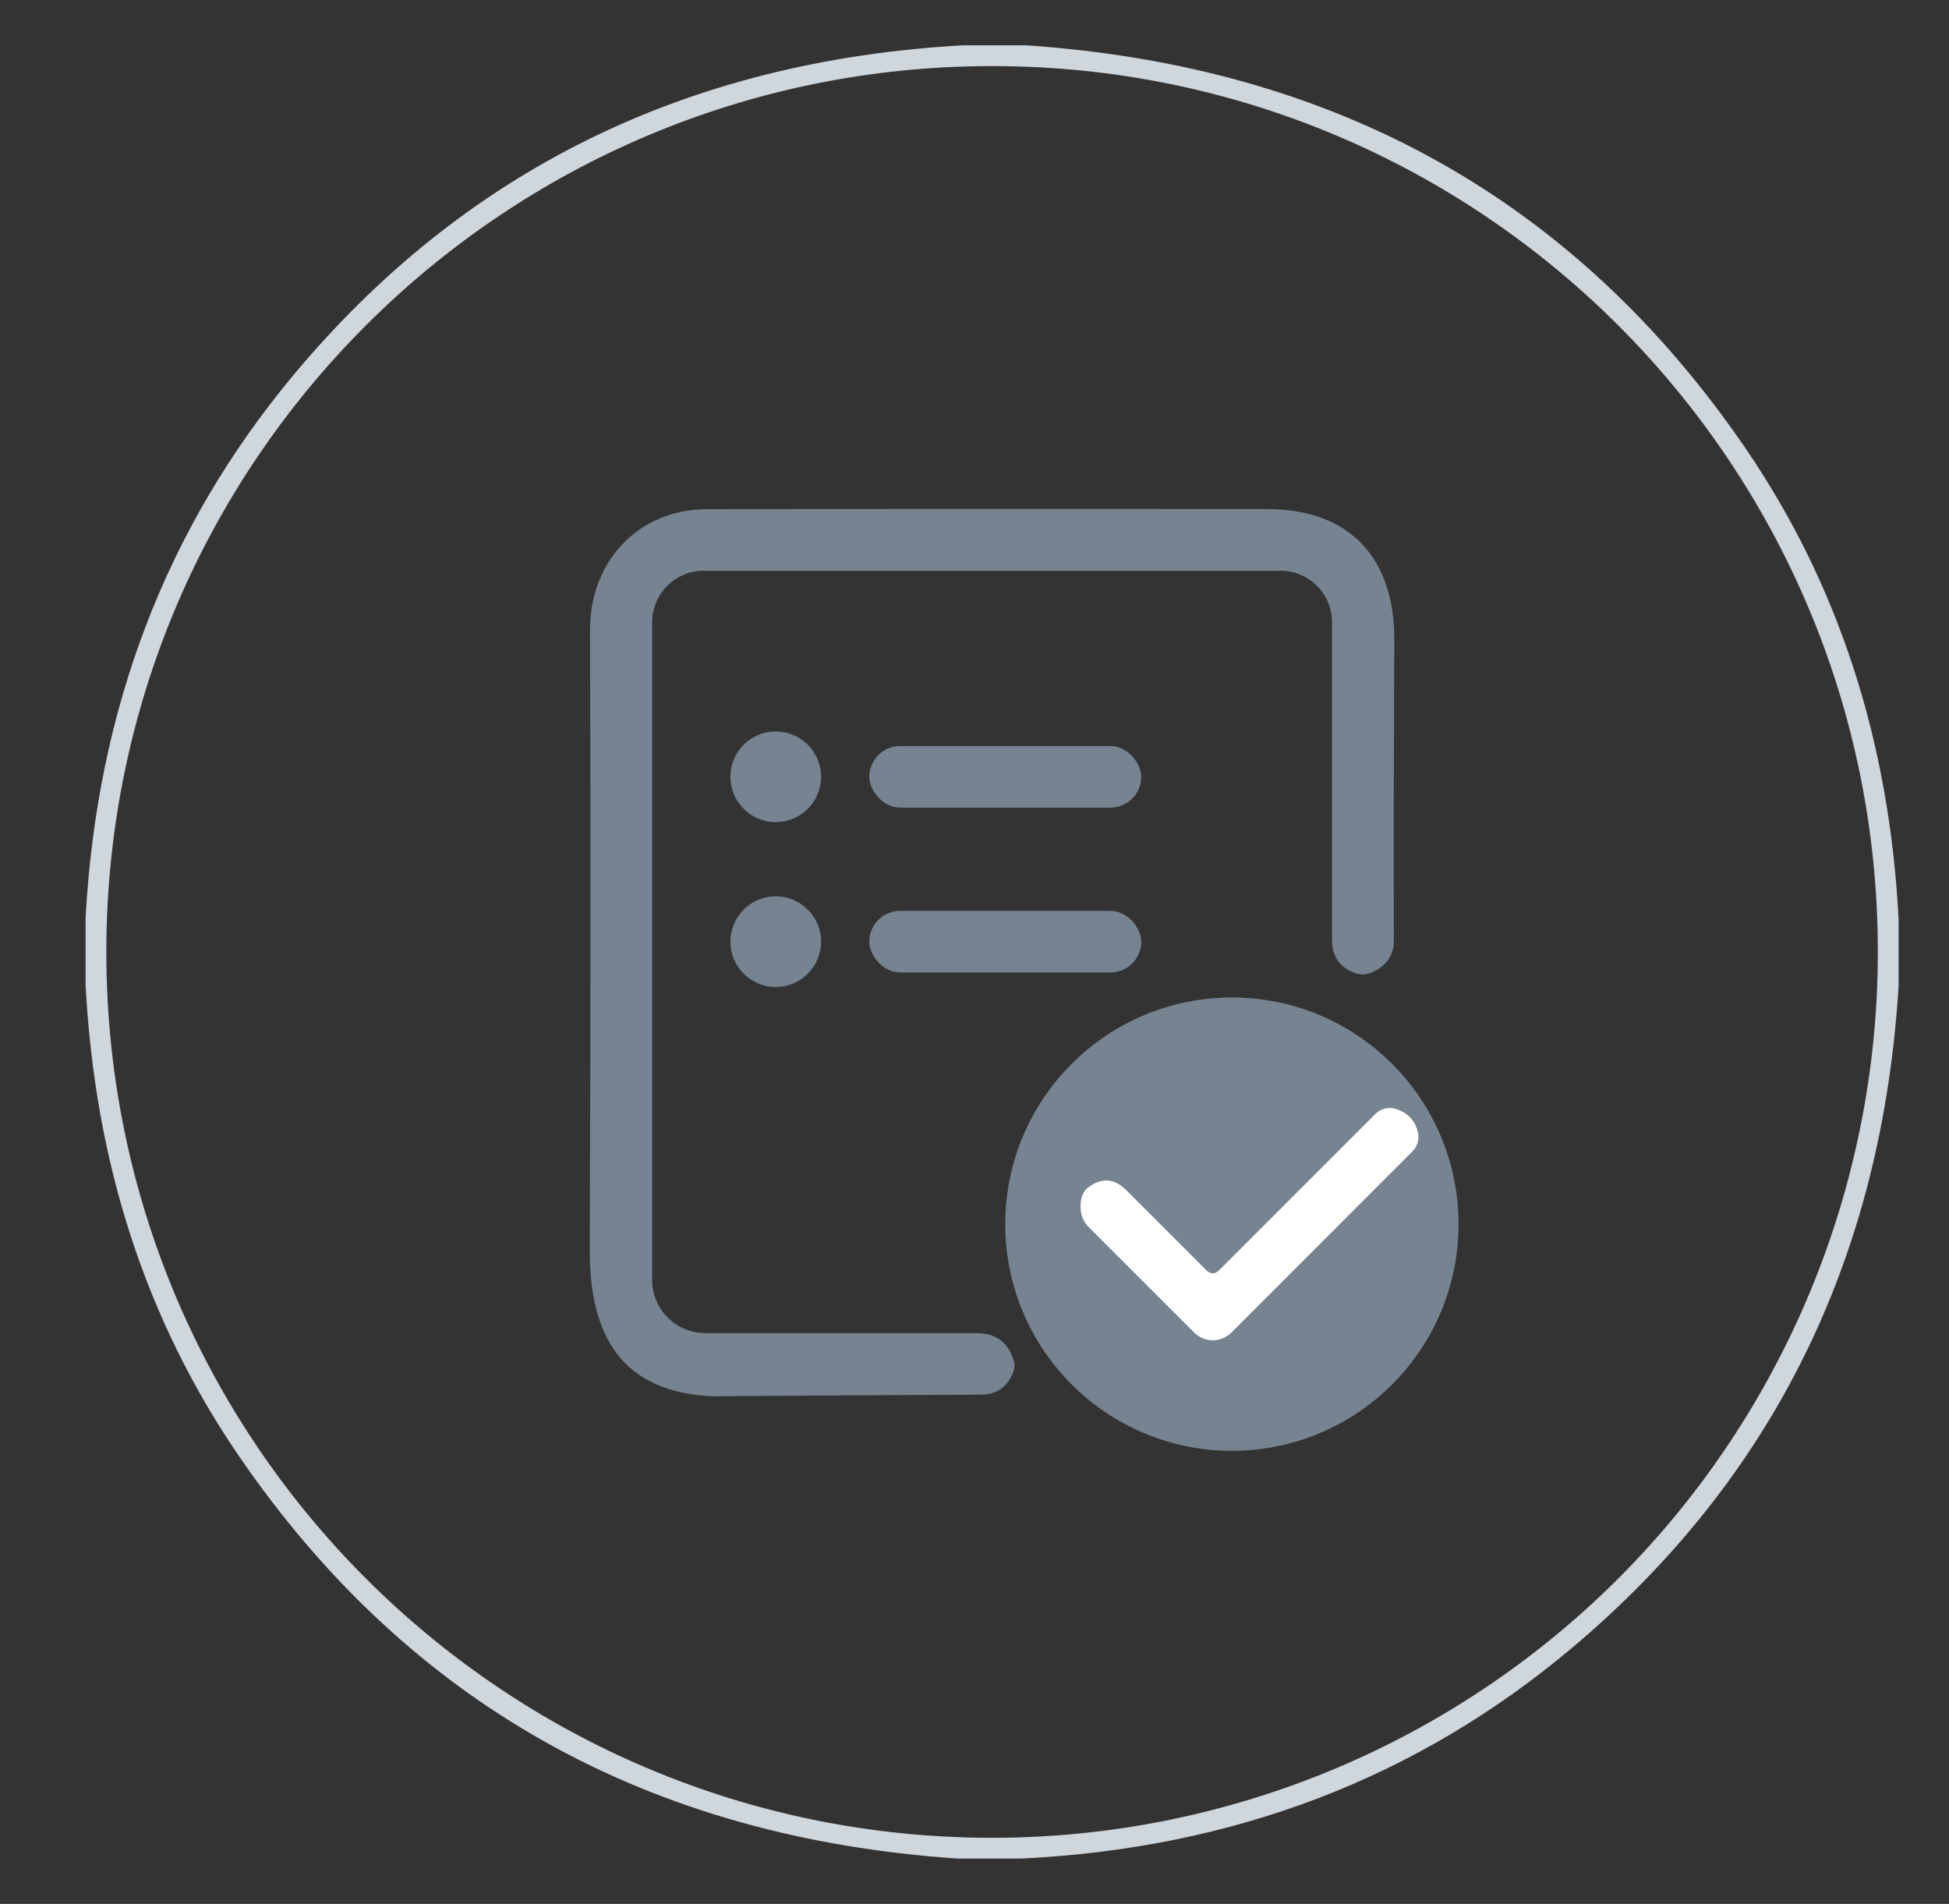 <?xml version="1.0" encoding="UTF-8"?>
<svg width="43px" height="42px" viewBox="0 0 43 42" version="1.1" xmlns="http://www.w3.org/2000/svg" xmlns:xlink="http://www.w3.org/1999/xlink">
    <rect x="0" y="0" width="43" height="42" fill="#333333" stroke="none"/>
    <title>ic_rlql_ywcsq</title>
    <g id="页面-1" stroke="none" stroke-width="1" fill="none" fill-rule="evenodd">
        <g id="日历清理切图" transform="translate(-474, -215)">
            <g id="ic_rlql_ywcsq-2" transform="translate(474.888, 215)">
                <g id="ic_rlql_ywcsq" transform="translate(1, 1)">
                    <path d="M19.358,0 L20.758,0 C27.602,0.465 32.893,3.431 36.63,8.9 C38.677,11.898 39.8,15.36 40,19.285 L40,20.752 C39.632,26.758 37.227,31.627 32.785,35.361 C29.371,38.229 25.321,39.776 20.636,40 L19.242,40 C12.416,39.539 7.133,36.585 3.394,31.136 C1.333,28.132 0.202,24.658 0,20.712 L0,19.248 C0.251,14.64 1.774,10.656 4.57,7.294 C8.331,2.771 13.261,0.339 19.358,0 Z M39.542,20 C39.542,9.207 30.793,0.458 20,0.458 C9.207,0.458 0.458,9.207 0.458,20 C0.458,30.793 9.207,39.542 20,39.542 C25.183,39.542 30.154,37.483 33.819,33.819 C37.483,30.154 39.542,25.183 39.542,20 Z" id="形状" fill="#CFD6DC" fill-rule="nonzero"></path>
                    <path d="M11.13,12.9 C11.124,11.397 12.185,10.236 13.706,10.233 C17.684,10.225 21.804,10.224 26.067,10.23 C27.945,10.233 28.879,11.367 28.873,13.103 C28.861,16.335 28.858,17.224 28.864,19.77 C28.864,19.996 28.756,20.209 28.573,20.342 C28.373,20.486 28.191,20.529 28.027,20.473 C27.676,20.352 27.5,20.105 27.5,19.733 L27.5,12.727 C27.5,12.1 26.991,11.591 26.364,11.591 L13.636,11.591 C13.009,11.591 12.5,12.1 12.5,12.727 L12.5,27.236 C12.5,27.547 12.624,27.846 12.844,28.066 C13.065,28.286 13.364,28.409 13.676,28.409 L19.661,28.409 C20.079,28.409 20.351,28.609 20.476,29.009 C20.502,29.094 20.5,29.177 20.47,29.258 C20.344,29.597 20.101,29.767 19.739,29.767 C14.529,29.791 13.905,29.803 13.867,29.803 C11.803,29.724 11.115,28.442 11.124,26.555 C11.142,21.908 11.144,17.357 11.13,12.9 Z" id="路径" fill="#768491" fill-rule="nonzero"></path>
                    <circle id="椭圆形" fill="#768491" cx="25.291" cy="26.005" r="5"></circle>
                    <path d="M25.015,27.016 L28.457,23.574 C28.575,23.456 28.749,23.413 28.908,23.464 C29.171,23.547 29.333,23.718 29.394,23.975 C29.431,24.127 29.386,24.287 29.276,24.398 L25.28,28.396 C25.171,28.505 25.023,28.567 24.869,28.567 C24.715,28.567 24.567,28.505 24.459,28.396 L22.131,26.069 C22.03,25.967 21.967,25.832 21.955,25.688 C21.938,25.454 21.994,25.289 22.123,25.193 C22.419,24.972 22.697,24.992 22.958,25.253 L24.721,27.016 C24.819,27.114 24.917,27.114 25.015,27.016 Z" id="路径" fill="#FFFFFF" fill-rule="nonzero"></path>
                    <circle id="椭圆形" fill="#768491" fill-rule="nonzero" cx="15.227" cy="16.136" r="1"></circle>
                    <rect id="矩形" fill="#768491" fill-rule="nonzero" x="17.291" y="15.458" width="6" height="1.358" rx="0.679"></rect>
                    <circle id="椭圆形" fill="#768491" fill-rule="nonzero" cx="15.227" cy="19.773" r="1"></circle>
                    <rect id="矩形" fill="#768491" fill-rule="nonzero" x="17.291" y="19.094" width="6" height="1.358" rx="0.679"></rect>
                </g>
            </g>
        </g>
    </g>
</svg>